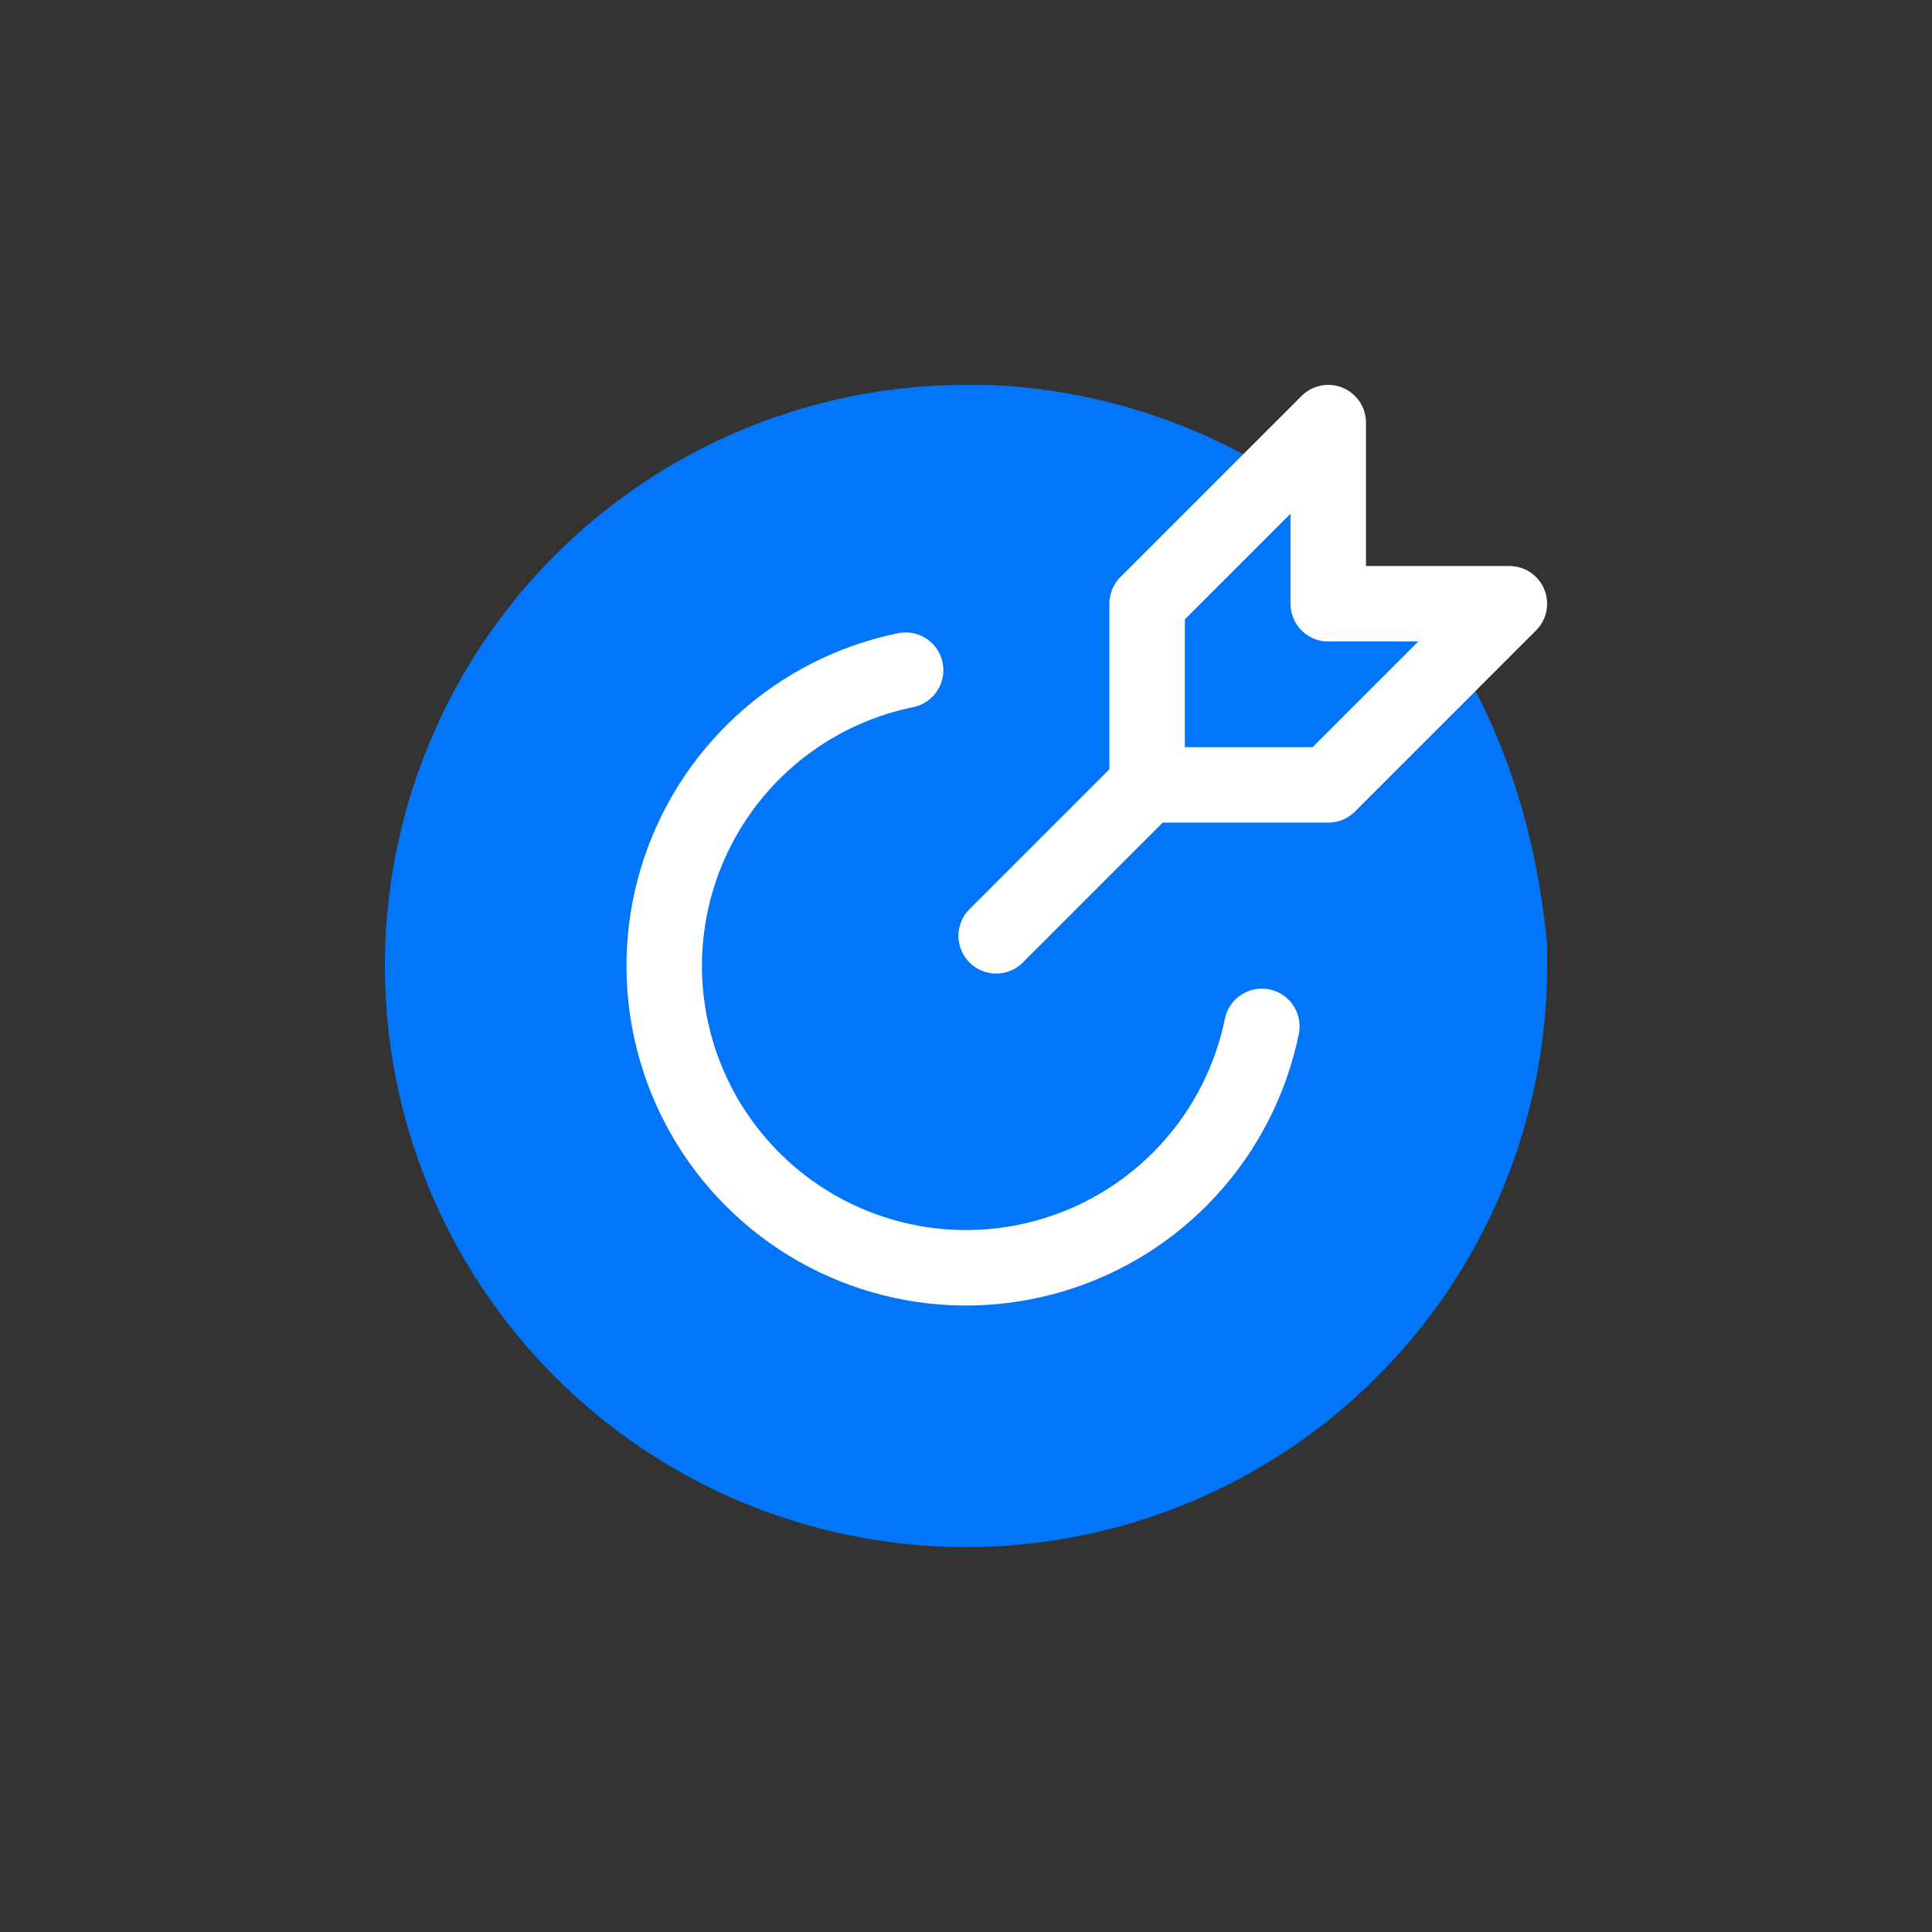 <svg width="32" height="32" viewBox="0 0 32 32" fill="none" xmlns="http://www.w3.org/2000/svg">
<rect x="0" y="0" width="32" height="32" fill="#333333" stroke="none"/>
<path d="M16 7H16.33C17.842 7.054 19.431 7.5 20.834 8.389C21.835 10.673 22.805 9.947 23.53 11.111C24.292 12.332 24.823 13.844 25 15.67V16C25 17.78 24.472 19.52 23.483 21C22.494 22.48 21.089 23.634 19.444 24.315C17.8 24.996 15.99 25.174 14.244 24.827C12.498 24.48 10.895 23.623 9.636 22.364C8.377 21.105 7.52 19.502 7.173 17.756C6.826 16.01 7.004 14.2 7.685 12.556C8.366 10.911 9.52 9.506 11 8.517C12.48 7.528 14.22 7 16 7Z" fill="#0375F8" stroke="#0375F8" stroke-width="1.25" stroke-linecap="round" stroke-linejoin="round"/>
<path d="M19 13L16.5 15.5L19 13ZM19 10V13H22L25 10H22V7L19 10Z" fill="#0375F8"/>
<path d="M19 13L16.5 15.5M19 13V10L22 7V10H25L22 13H19Z" stroke="white" stroke-width="1.25" stroke-linecap="round" stroke-linejoin="round"/>
<path d="M20.9 17C20.719 17.885 20.302 18.704 19.693 19.371C19.084 20.038 18.305 20.527 17.44 20.787C16.575 21.047 15.656 21.068 14.78 20.847C13.904 20.627 13.104 20.173 12.466 19.534C11.827 18.896 11.373 18.096 11.153 17.22C10.932 16.344 10.953 15.425 11.213 14.56C11.473 13.695 11.962 12.917 12.629 12.307C13.296 11.698 14.115 11.281 15 11.1" stroke="white" stroke-width="1.25" stroke-linecap="round" stroke-linejoin="round"/>
</svg>
